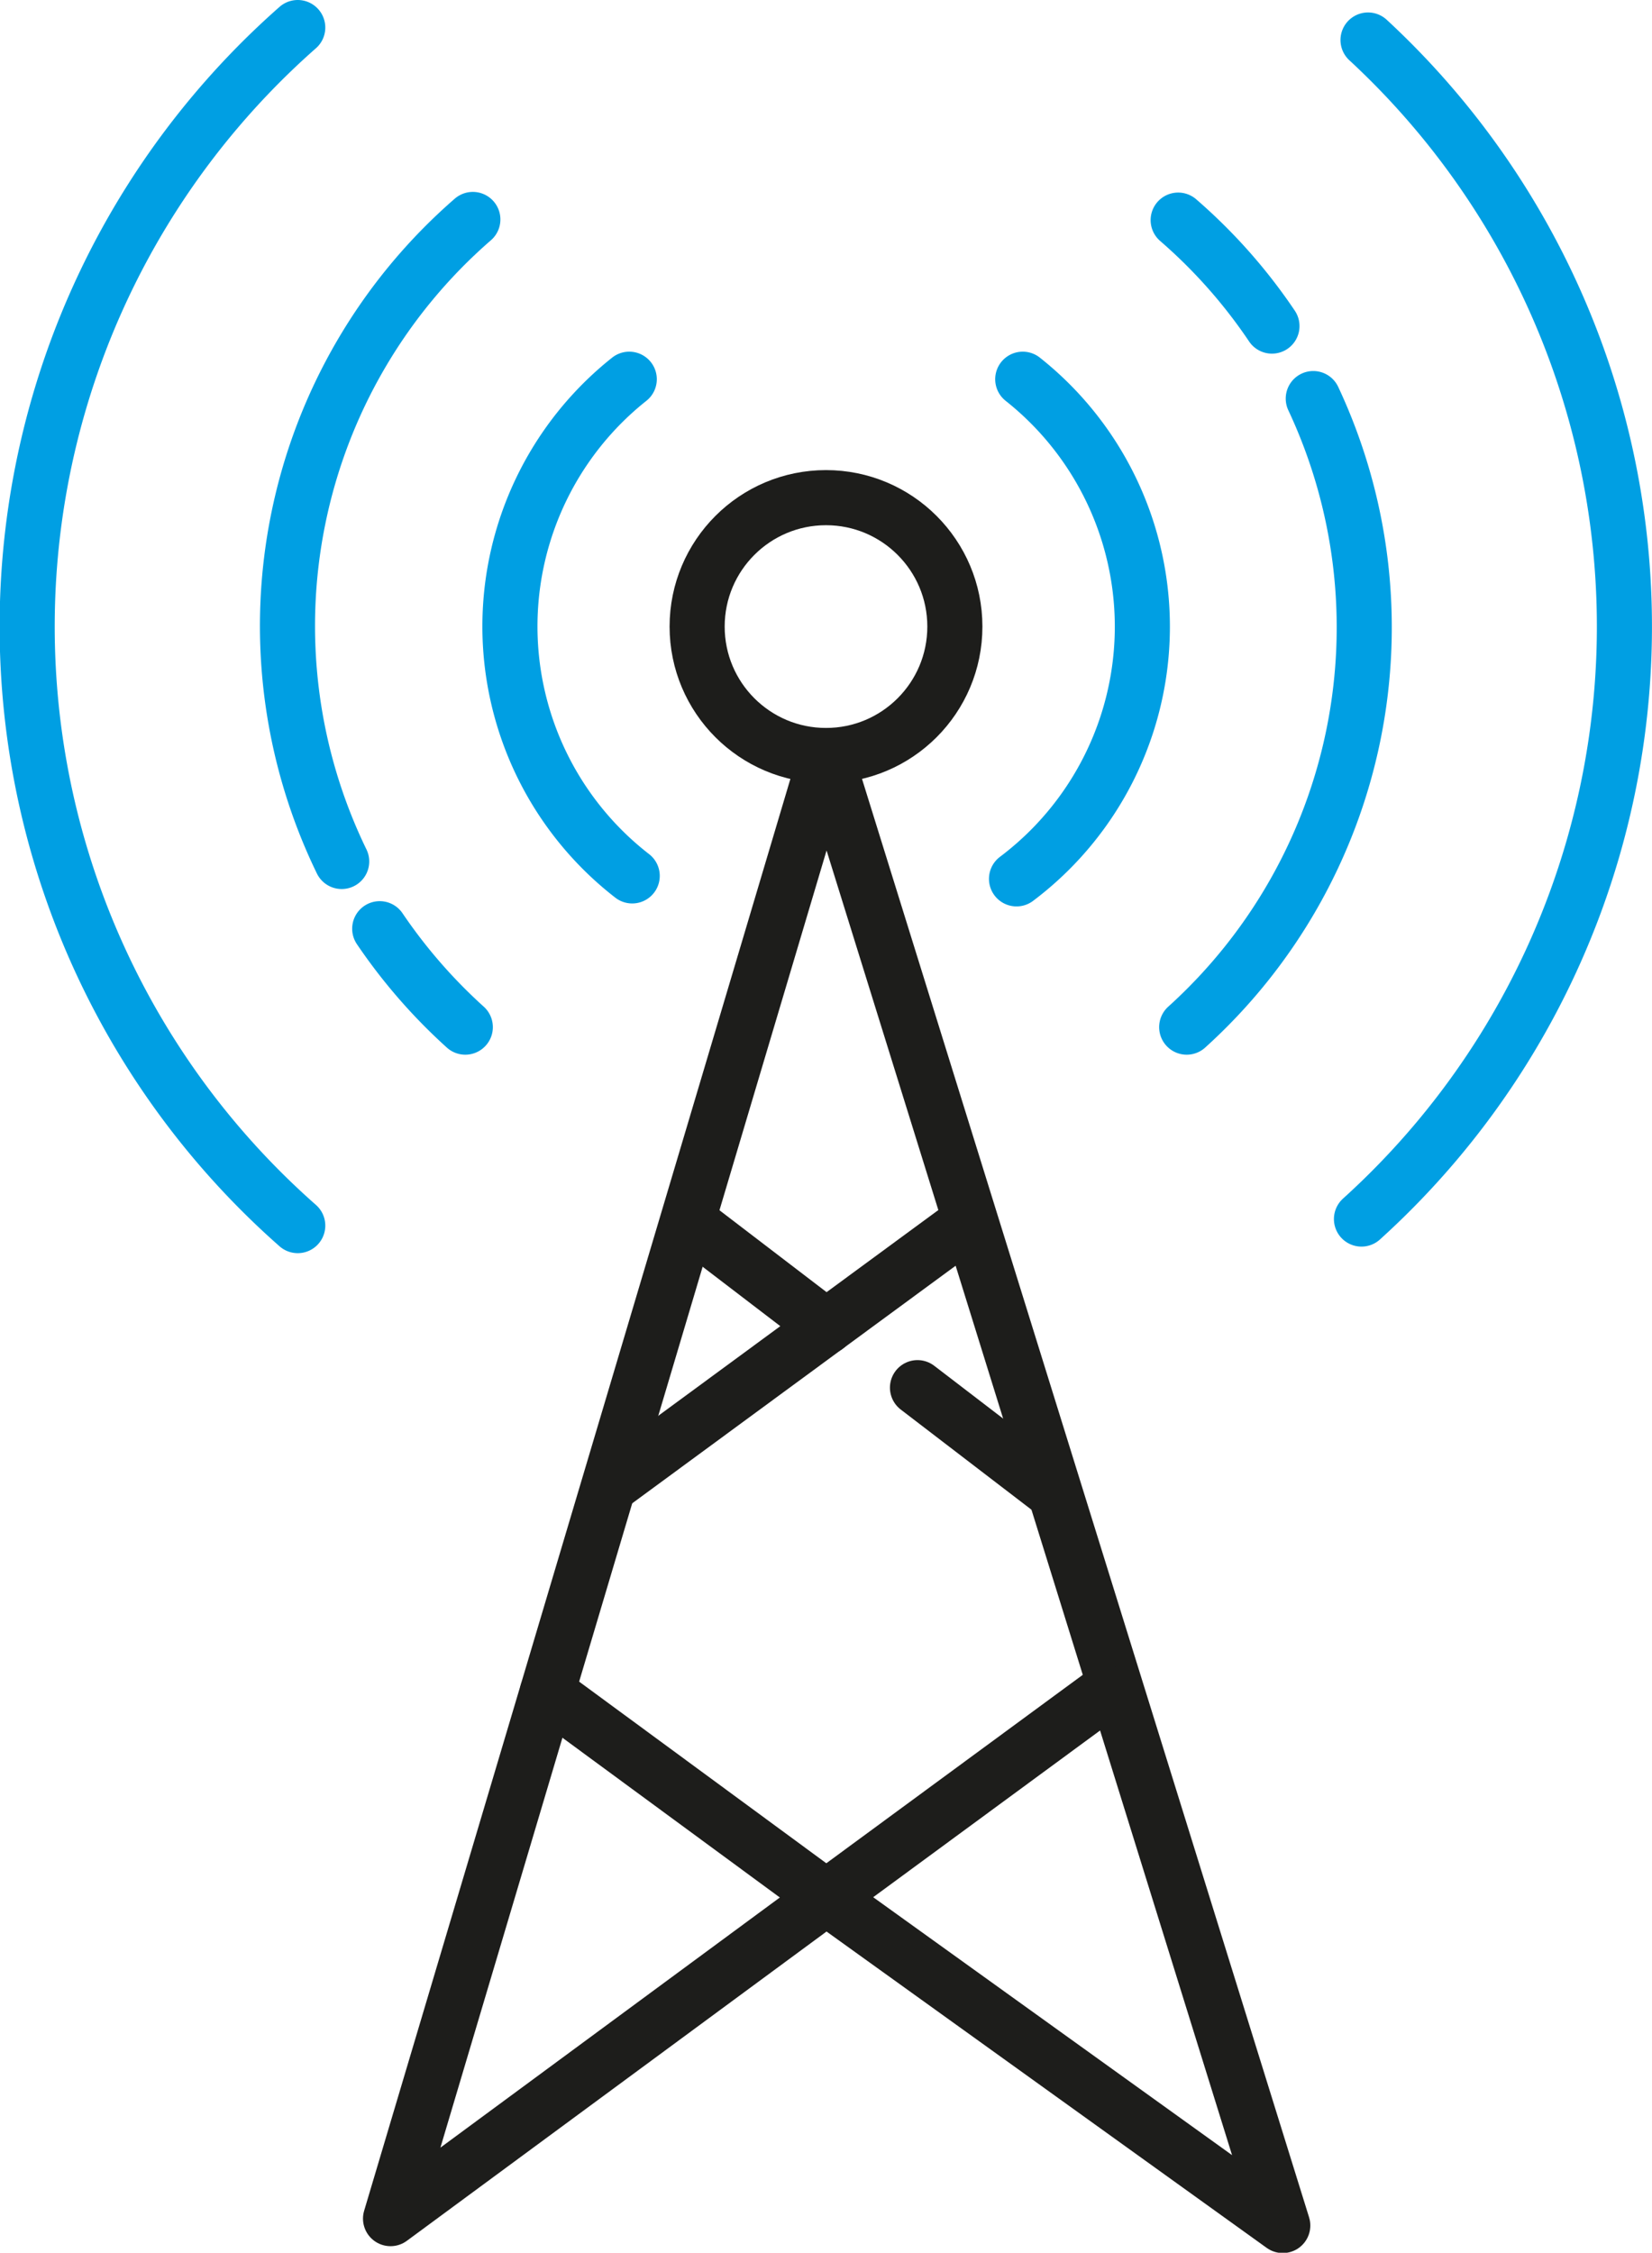 <svg xmlns="http://www.w3.org/2000/svg" viewBox="0 0 50.38 68.67"><defs><style>.a,.b{fill:none;stroke-linecap:round;stroke-width:1.68px;}.a{stroke:#1d1d1b;stroke-linejoin:round;}.b{stroke:#009fe3;stroke-miterlimit:10;}</style></defs><polygon class="a" points="11.91 67.63 25.19 23.04 39.12 67.84 25.2 57.84 11.91 67.63"/><circle class="a" cx="25.19" cy="19.1" r="3.93"/><path class="b" d="M28.09,26.7A9.62,9.62,0,0,1,28,11.56" transform="translate(-8.81)"/><path class="b" d="M40,11.56a9.62,9.62,0,0,1-.19,15.23" transform="translate(-8.81)"/><path class="b" d="M19.23,26.26a16.41,16.41,0,0,1,4-19.57" transform="translate(-8.81)"/><path class="b" d="M23,31.31a16.52,16.52,0,0,1-2.61-3" transform="translate(-8.81)"/><path class="b" d="M48.86,12.15A16.42,16.42,0,0,1,45,31.31" transform="translate(-8.81)"/><path class="b" d="M44.74,6.71A16.31,16.31,0,0,1,47.6,9.94" transform="translate(-8.81)"/><path class="b" d="M17.89,37.36a24.33,24.33,0,0,1,0-36.52" transform="translate(-8.81)"/><path class="b" d="M50.53,1.22a24.35,24.35,0,0,1-.2,35.94" transform="translate(-8.81)"/><line class="a" x1="25.2" y1="57.84" x2="33.71" y2="51.59"/><line class="a" x1="25.2" y1="57.84" x2="16.69" y2="51.59"/><line class="a" x1="18.74" y1="45.18" x2="29.39" y2="37.36"/><line class="a" x1="21.17" y1="37.36" x2="25.2" y2="40.44"/><line class="a" x1="27.98" y1="42.3" x2="32.08" y2="45.44"/></svg>